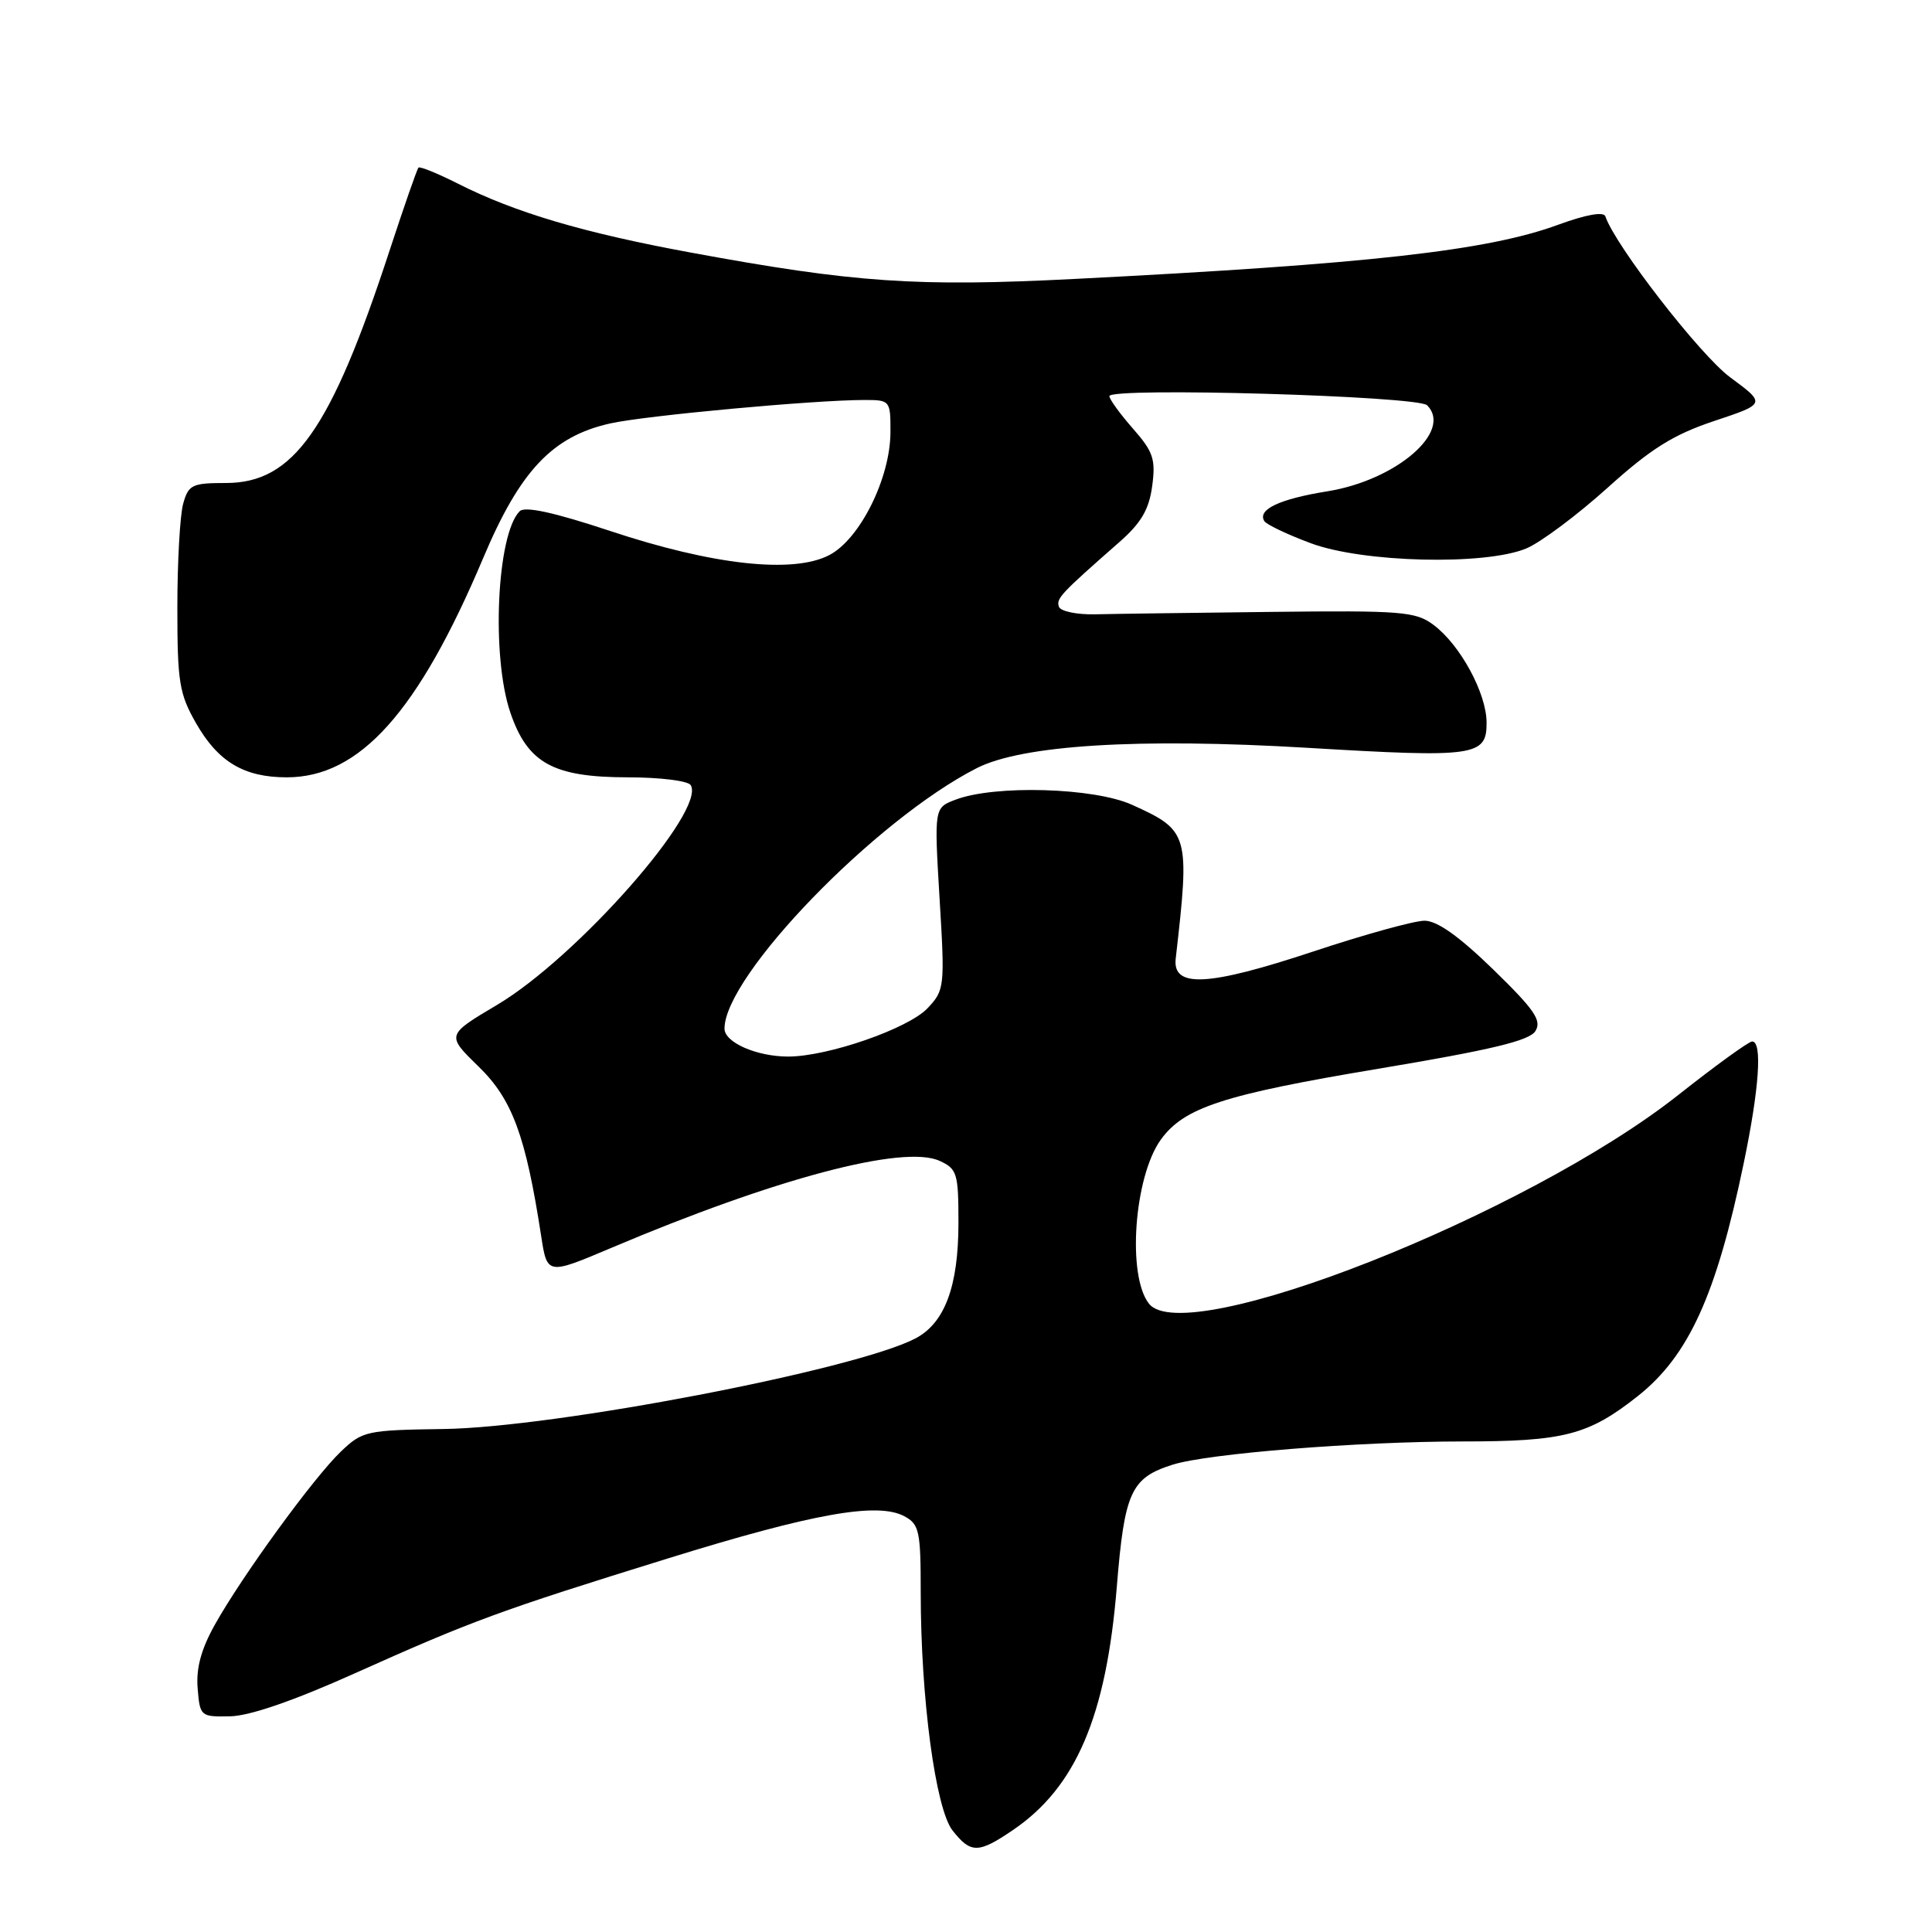 <?xml version="1.0" encoding="UTF-8" standalone="no"?>
<!DOCTYPE svg PUBLIC "-//W3C//DTD SVG 1.1//EN" "http://www.w3.org/Graphics/SVG/1.1/DTD/svg11.dtd" >
<svg xmlns="http://www.w3.org/2000/svg" xmlns:xlink="http://www.w3.org/1999/xlink" version="1.1" viewBox="0 0 256 256">
 <g >
 <path fill="currentColor"
d=" M 134.22 242.49 C 142.56 236.83 146.58 227.42 147.98 210.29 C 149.00 197.70 149.85 195.83 155.37 194.08 C 160.05 192.60 179.88 191.01 193.78 191.00 C 207.26 191.00 210.48 190.16 217.03 184.98 C 223.76 179.64 227.43 171.59 231.05 154.14 C 233.11 144.24 233.54 138.00 232.17 138.00 C 231.72 138.00 227.33 141.18 222.42 145.06 C 202.29 160.98 157.07 178.83 152.25 172.75 C 149.32 169.06 150.27 155.92 153.82 151.00 C 156.90 146.75 162.09 145.05 182.60 141.62 C 197.62 139.11 202.66 137.90 203.45 136.62 C 204.32 135.22 203.33 133.79 197.86 128.46 C 193.33 124.06 190.43 122.00 188.76 122.00 C 187.40 122.00 180.79 123.83 174.07 126.06 C 160.05 130.71 155.33 130.95 155.79 127.00 C 157.68 110.54 157.55 110.05 150.00 106.64 C 144.98 104.36 131.81 103.98 126.62 105.96 C 123.78 107.03 123.78 107.03 124.50 119.08 C 125.21 130.77 125.16 131.20 122.92 133.58 C 120.38 136.29 109.69 140.00 104.44 140.00 C 100.27 140.00 96.00 138.13 96.00 136.30 C 96.00 129.29 116.00 108.63 129.41 101.79 C 135.45 98.71 150.89 97.76 173.26 99.09 C 195.52 100.42 197.01 100.21 196.98 95.73 C 196.96 91.83 193.46 85.40 189.92 82.78 C 187.57 81.03 185.68 80.88 168.42 81.08 C 158.01 81.20 147.52 81.34 145.09 81.40 C 142.67 81.45 140.51 81.00 140.31 80.39 C 139.94 79.30 140.51 78.69 148.31 71.84 C 151.21 69.30 152.25 67.52 152.67 64.41 C 153.15 60.85 152.82 59.86 150.11 56.78 C 148.40 54.83 147.00 52.90 147.00 52.49 C 147.00 51.28 187.86 52.46 189.10 53.70 C 192.54 57.14 185.02 63.63 175.89 65.10 C 169.54 66.12 166.58 67.52 167.53 69.05 C 167.81 69.50 170.57 70.82 173.66 71.97 C 180.56 74.56 196.79 74.95 202.25 72.67 C 204.13 71.88 208.96 68.28 212.98 64.66 C 218.78 59.43 221.71 57.60 227.15 55.78 C 234.00 53.50 234.00 53.50 229.25 49.99 C 225.27 47.05 214.01 32.52 212.72 28.67 C 212.50 28.01 210.15 28.43 206.44 29.79 C 197.05 33.23 181.37 34.98 142.40 36.96 C 121.44 38.03 113.18 37.46 91.50 33.46 C 77.32 30.85 68.21 28.15 60.67 24.33 C 57.99 22.98 55.64 22.02 55.45 22.21 C 55.26 22.40 53.54 27.35 51.62 33.20 C 43.84 56.97 38.89 64.00 29.94 64.00 C 25.45 64.00 24.97 64.23 24.27 66.75 C 23.85 68.26 23.50 74.45 23.50 80.50 C 23.50 90.39 23.75 91.94 25.99 95.85 C 28.91 100.96 32.35 103.00 38.00 103.00 C 47.67 103.00 55.42 94.34 64.04 73.91 C 68.91 62.37 73.19 57.83 80.84 56.11 C 85.45 55.07 107.90 53.00 114.55 53.00 C 117.94 53.00 118.00 53.07 117.99 57.25 C 117.98 63.35 113.94 71.46 109.87 73.56 C 105.07 76.05 94.43 74.87 80.86 70.36 C 73.41 67.89 69.55 67.05 68.86 67.74 C 65.83 70.77 65.08 86.94 67.62 94.41 C 69.91 101.13 73.29 102.99 83.19 103.00 C 87.42 103.00 91.17 103.46 91.52 104.03 C 93.60 107.40 76.46 126.85 65.87 133.15 C 59.13 137.15 59.13 137.15 63.42 141.33 C 67.88 145.66 69.66 150.50 71.70 163.73 C 72.50 168.95 72.50 168.95 81.00 165.35 C 102.75 156.14 119.72 151.64 124.50 153.82 C 126.82 154.88 127.00 155.46 127.00 162.01 C 127.00 170.47 125.18 175.34 121.26 177.37 C 113.18 181.54 73.58 189.14 58.81 189.35 C 48.52 189.50 48.02 189.61 45.15 192.36 C 41.56 195.79 32.06 208.85 28.47 215.28 C 26.65 218.53 25.97 221.05 26.19 223.71 C 26.49 227.43 26.58 227.50 30.50 227.42 C 33.08 227.37 38.95 225.35 47.00 221.73 C 62.62 214.73 66.24 213.40 88.50 206.50 C 107.75 200.53 116.28 199.01 119.83 200.91 C 121.81 201.97 122.00 202.86 122.00 211.00 C 122.00 225.02 123.96 239.68 126.22 242.55 C 128.63 245.62 129.64 245.61 134.22 242.49 Z "/>
</g>
</svg>